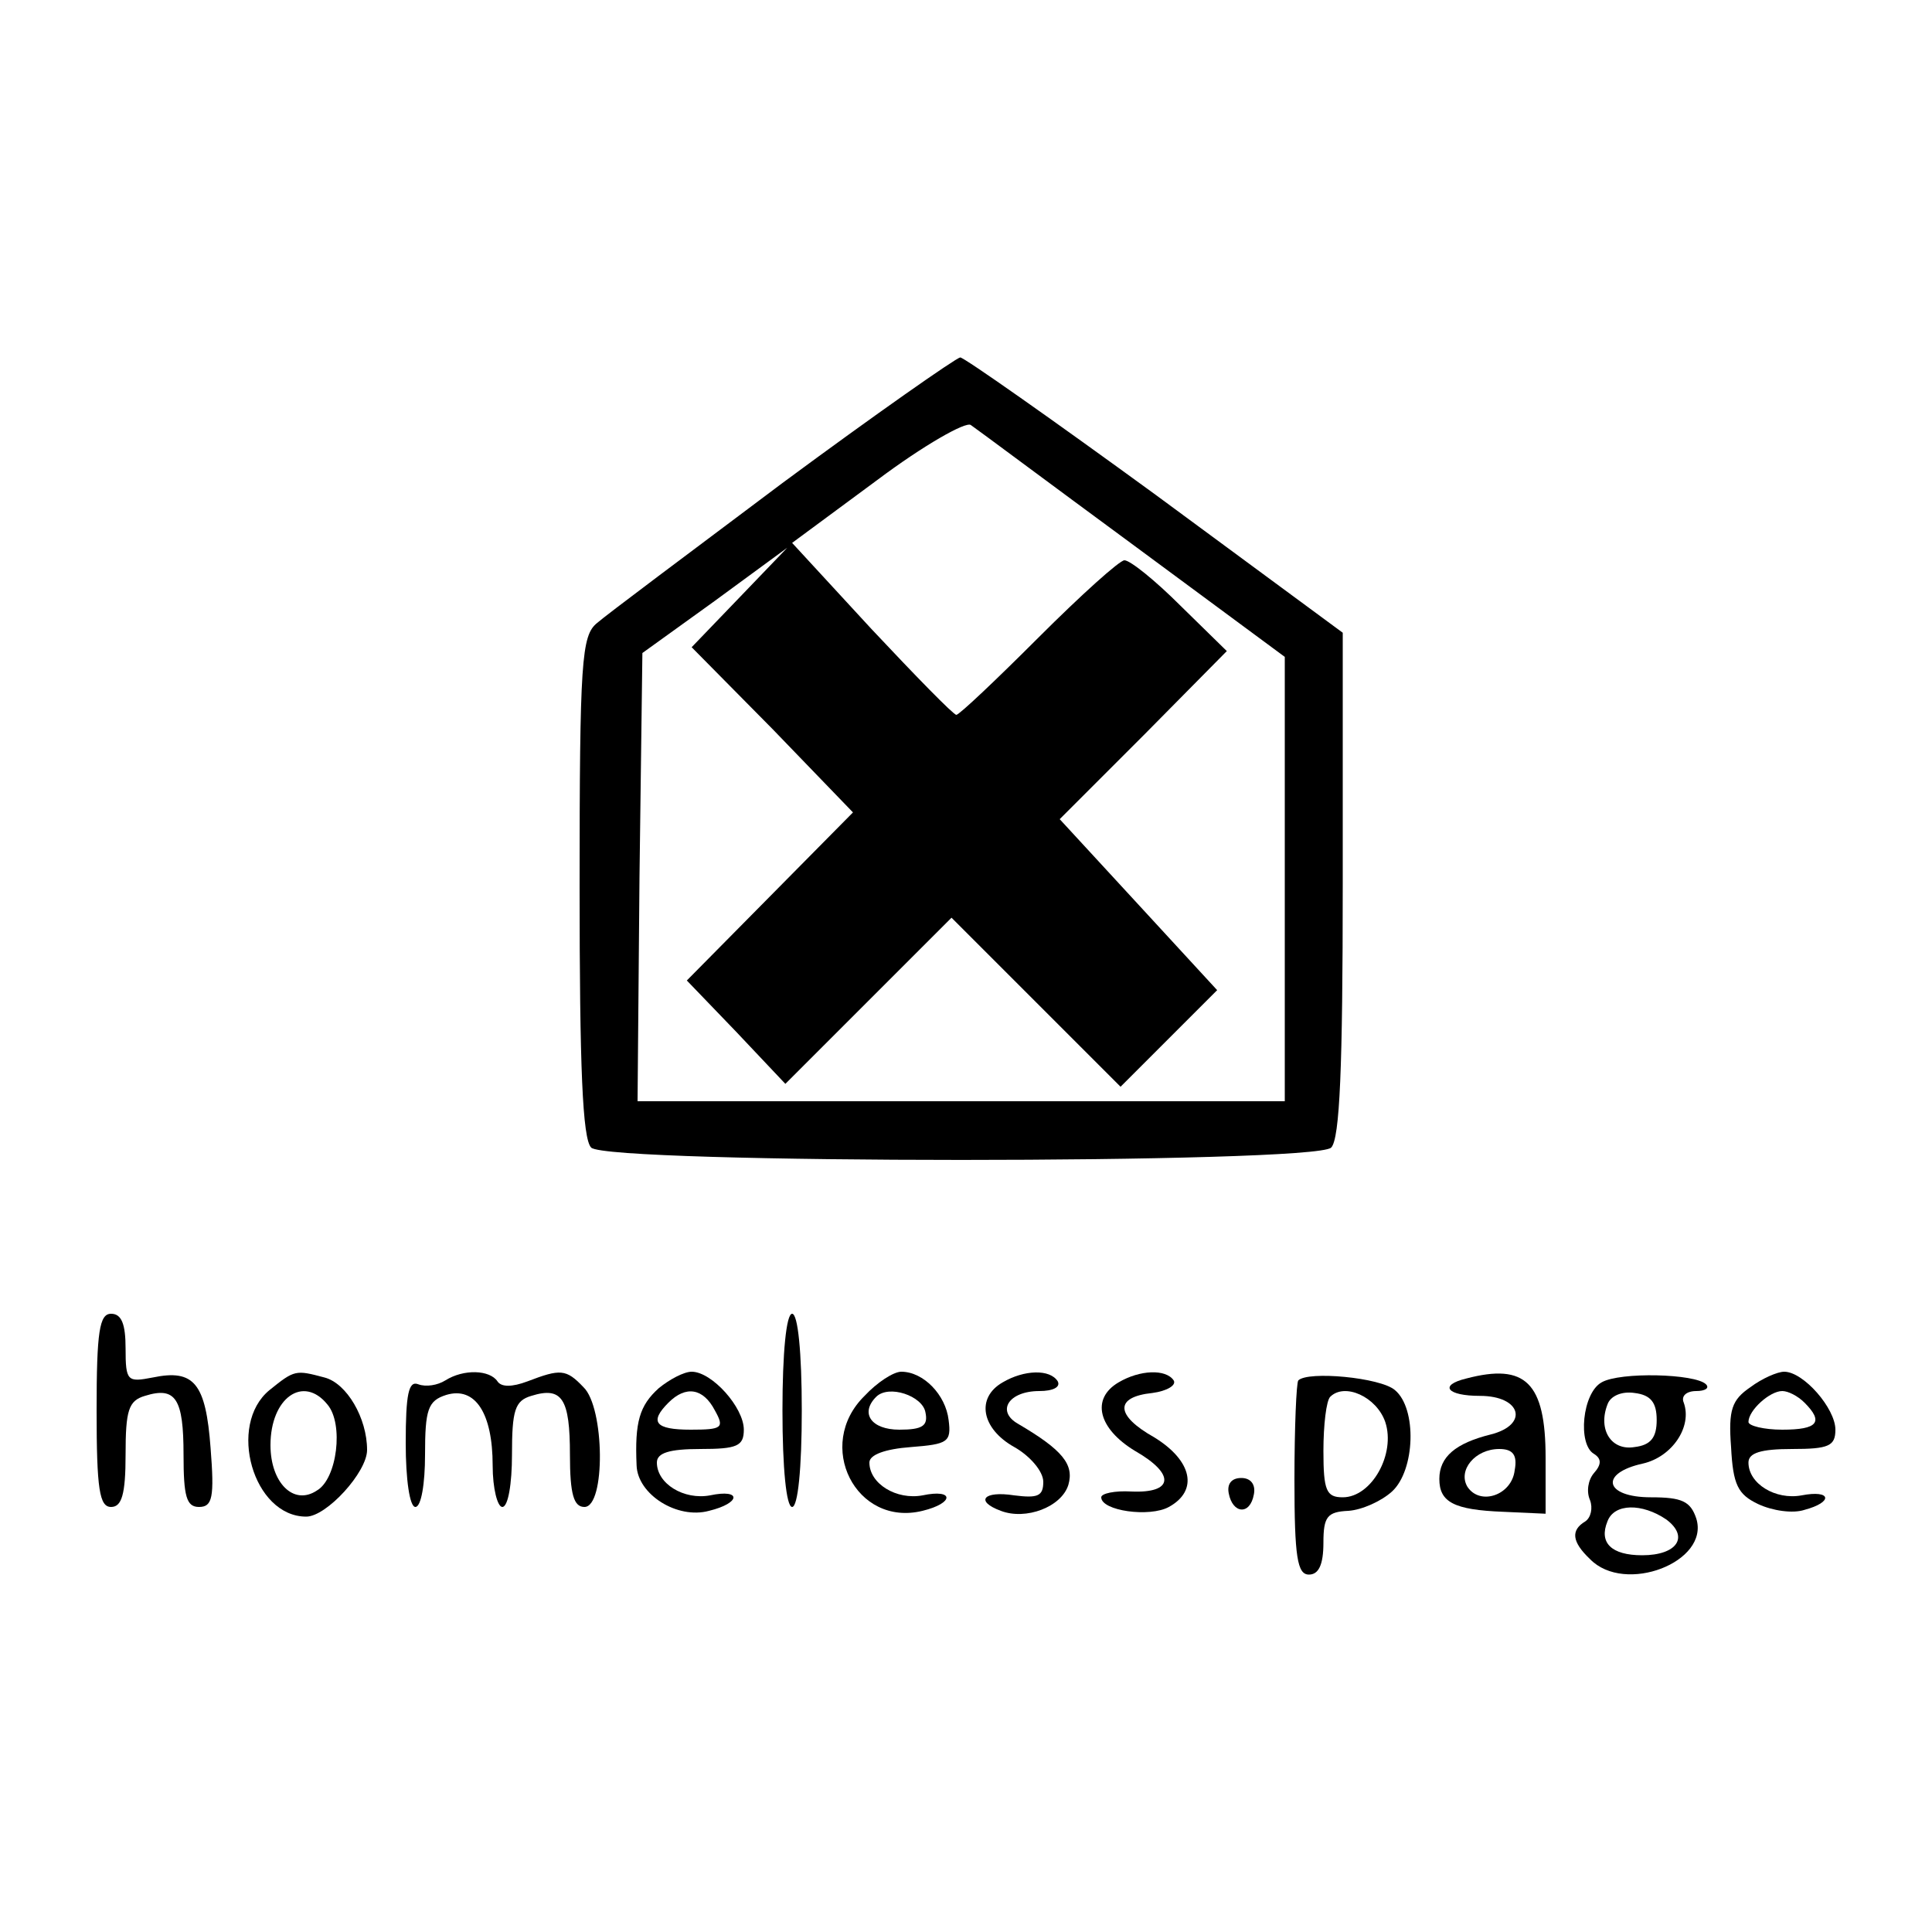 <?xml version="1.0" standalone="no"?>
<!DOCTYPE svg PUBLIC "-//W3C//DTD SVG 20010904//EN"
 "http://www.w3.org/TR/2001/REC-SVG-20010904/DTD/svg10.dtd">
<svg version="1.0" xmlns="http://www.w3.org/2000/svg"
 width="200pt" height="200pt" viewBox="0 0 200 200"
 preserveAspectRatio="xMidYMid meet">

<g transform="translate(0,200) scale(0.1,-0.1)"
fill="#000000" stroke="none">
<path d="M810 1500 c-96 -72 -183 -137 -192 -145 -16 -13 -18 -39 -18 -273 0
-187 3 -261 12 -270 17 -17 749 -17 766 0 9 9 12 83 12 273 l0 260 -194 143
c-107 78 -198 142 -202 142 -5 -1 -88 -59 -184 -130z m363 -64 l157 -116 0
-230 0 -230 -335 0 -335 0 2 232 3 232 75 54 75 55 -49 -51 -50 -52 84 -85 83
-86 -86 -87 -86 -87 51 -53 51 -54 86 86 86 86 87 -87 88 -88 50 50 50 50 -81
88 -82 89 87 87 86 87 -48 47 c-26 26 -52 47 -58 47 -5 0 -45 -36 -89 -80 -44
-44 -82 -80 -85 -80 -3 0 -42 40 -88 89 l-82 89 88 65 c48 36 92 61 97 57 6
-4 81 -60 168 -124z"/>
<path d="M100 540 c0 -82 3 -100 15 -100 11 0 15 13 15 54 0 46 3 56 20 61 32
10 40 -3 40 -61 0 -43 3 -54 16 -54 14 0 16 10 12 61 -5 67 -17 82 -60 73 -26
-5 -28 -4 -28 30 0 25 -4 36 -15 36 -12 0 -15 -18 -15 -100z"/>
<path d="M810 540 c0 -60 4 -100 10 -100 6 0 10 40 10 100 0 60 -4 100 -10
100 -6 0 -10 -40 -10 -100z"/>
<path d="M279 561 c-44 -36 -17 -131 38 -131 21 0 63 46 63 69 0 33 -21 69
-44 75 -30 8 -31 8 -57 -13z m60 -15 c17 -20 10 -77 -11 -89 -24 -16 -48 8
-48 47 0 49 34 73 59 42z"/>
<path d="M461 571 c-8 -5 -20 -7 -28 -4 -10 4 -13 -10 -13 -61 0 -37 4 -66 10
-66 6 0 10 24 10 54 0 47 3 56 22 62 30 9 48 -19 48 -73 0 -24 5 -43 10 -43 6
0 10 24 10 54 0 46 3 56 20 61 32 10 40 -3 40 -61 0 -41 4 -54 15 -54 22 0 21
103 -1 124 -18 19 -24 19 -58 6 -16 -6 -27 -6 -31 0 -8 12 -35 13 -54 1z"/>
<path d="M682 563 c-20 -18 -25 -35 -23 -80 1 -30 42 -56 75 -47 33 8 34 23 1
16 -27 -5 -55 12 -55 34 0 10 13 14 45 14 38 0 45 3 45 20 0 23 -33 60 -54 60
-8 0 -23 -8 -34 -17z m58 -23 c10 -18 8 -20 -25 -20 -37 0 -43 8 -23 28 18 18
36 15 48 -8z"/>
<path d="M895 555 c-52 -51 -9 -136 60 -119 33 8 33 23 0 16 -27 -5 -55 12
-55 34 0 8 16 14 43 16 38 3 42 5 39 28 -3 26 -26 50 -49 50 -8 0 -25 -11 -38
-25z m63 -17 c3 -14 -3 -18 -27 -18 -29 0 -41 17 -24 34 13 13 48 1 51 -16z"/>
<path d="M1038 569 c-28 -16 -22 -48 12 -67 16 -9 30 -25 30 -36 0 -15 -6 -17
-30 -14 -32 5 -41 -6 -14 -16 26 -10 63 4 70 27 6 21 -6 36 -52 63 -23 13 -10
34 22 34 14 0 22 4 19 10 -8 13 -35 12 -57 -1z"/>
<path d="M1158 569 c-29 -17 -21 -48 17 -71 42 -24 40 -44 -4 -42 -17 1 -31
-2 -31 -6 0 -14 50 -21 70 -10 31 17 24 48 -15 72 -41 23 -41 42 -2 46 15 2
25 8 22 13 -8 12 -35 11 -57 -2z"/>
<path d="M1344 571 c-2 -2 -4 -49 -4 -103 0 -80 3 -98 15 -98 10 0 15 10 15
33 0 27 4 32 26 33 14 1 34 10 45 20 24 22 26 86 3 105 -15 13 -90 20 -100 10z
m90 -43 c11 -33 -14 -78 -44 -78 -17 0 -20 7 -20 48 0 27 3 52 7 56 15 15 48
0 57 -26z"/>
<path d="M1518 573 c-29 -7 -20 -18 14 -18 43 0 51 -30 11 -40 -36 -9 -53 -23
-53 -46 0 -24 15 -32 66 -34 l44 -2 0 58 c0 78 -21 98 -82 82z m50 -95 c-3
-26 -36 -37 -49 -17 -10 17 8 39 33 39 14 0 19 -6 16 -22z"/>
<path d="M1658 569 c-20 -11 -25 -64 -8 -74 8 -5 8 -11 0 -20 -6 -7 -8 -19 -4
-28 3 -8 1 -18 -5 -22 -15 -9 -14 -21 5 -39 36 -37 124 -3 110 42 -6 18 -15
22 -47 22 -48 0 -54 25 -8 35 30 7 51 38 42 63 -3 7 3 12 13 12 9 0 14 3 10 7
-11 11 -89 13 -108 2z m57 -39 c0 -18 -6 -26 -23 -28 -24 -4 -38 18 -28 44 3
9 15 14 28 12 17 -2 23 -10 23 -28z m10 -103 c24 -18 11 -37 -25 -37 -32 0
-45 13 -36 35 7 19 36 19 61 2z"/>
<path d="M1812 564 c-19 -13 -23 -23 -20 -62 2 -39 7 -49 28 -59 15 -7 36 -10
48 -6 30 8 28 21 -3 15 -27 -5 -55 12 -55 34 0 10 13 14 45 14 38 0 45 3 45
20 0 22 -33 60 -53 60 -7 0 -23 -7 -35 -16z m56 -16 c20 -20 14 -28 -23 -28
-19 0 -35 4 -35 8 0 12 22 32 35 32 6 0 16 -5 23 -12z"/>
<path d="M1272 454 c4 -21 22 -23 26 -1 2 10 -3 17 -13 17 -10 0 -15 -6 -13
-16z"/>
</g>
</svg>
